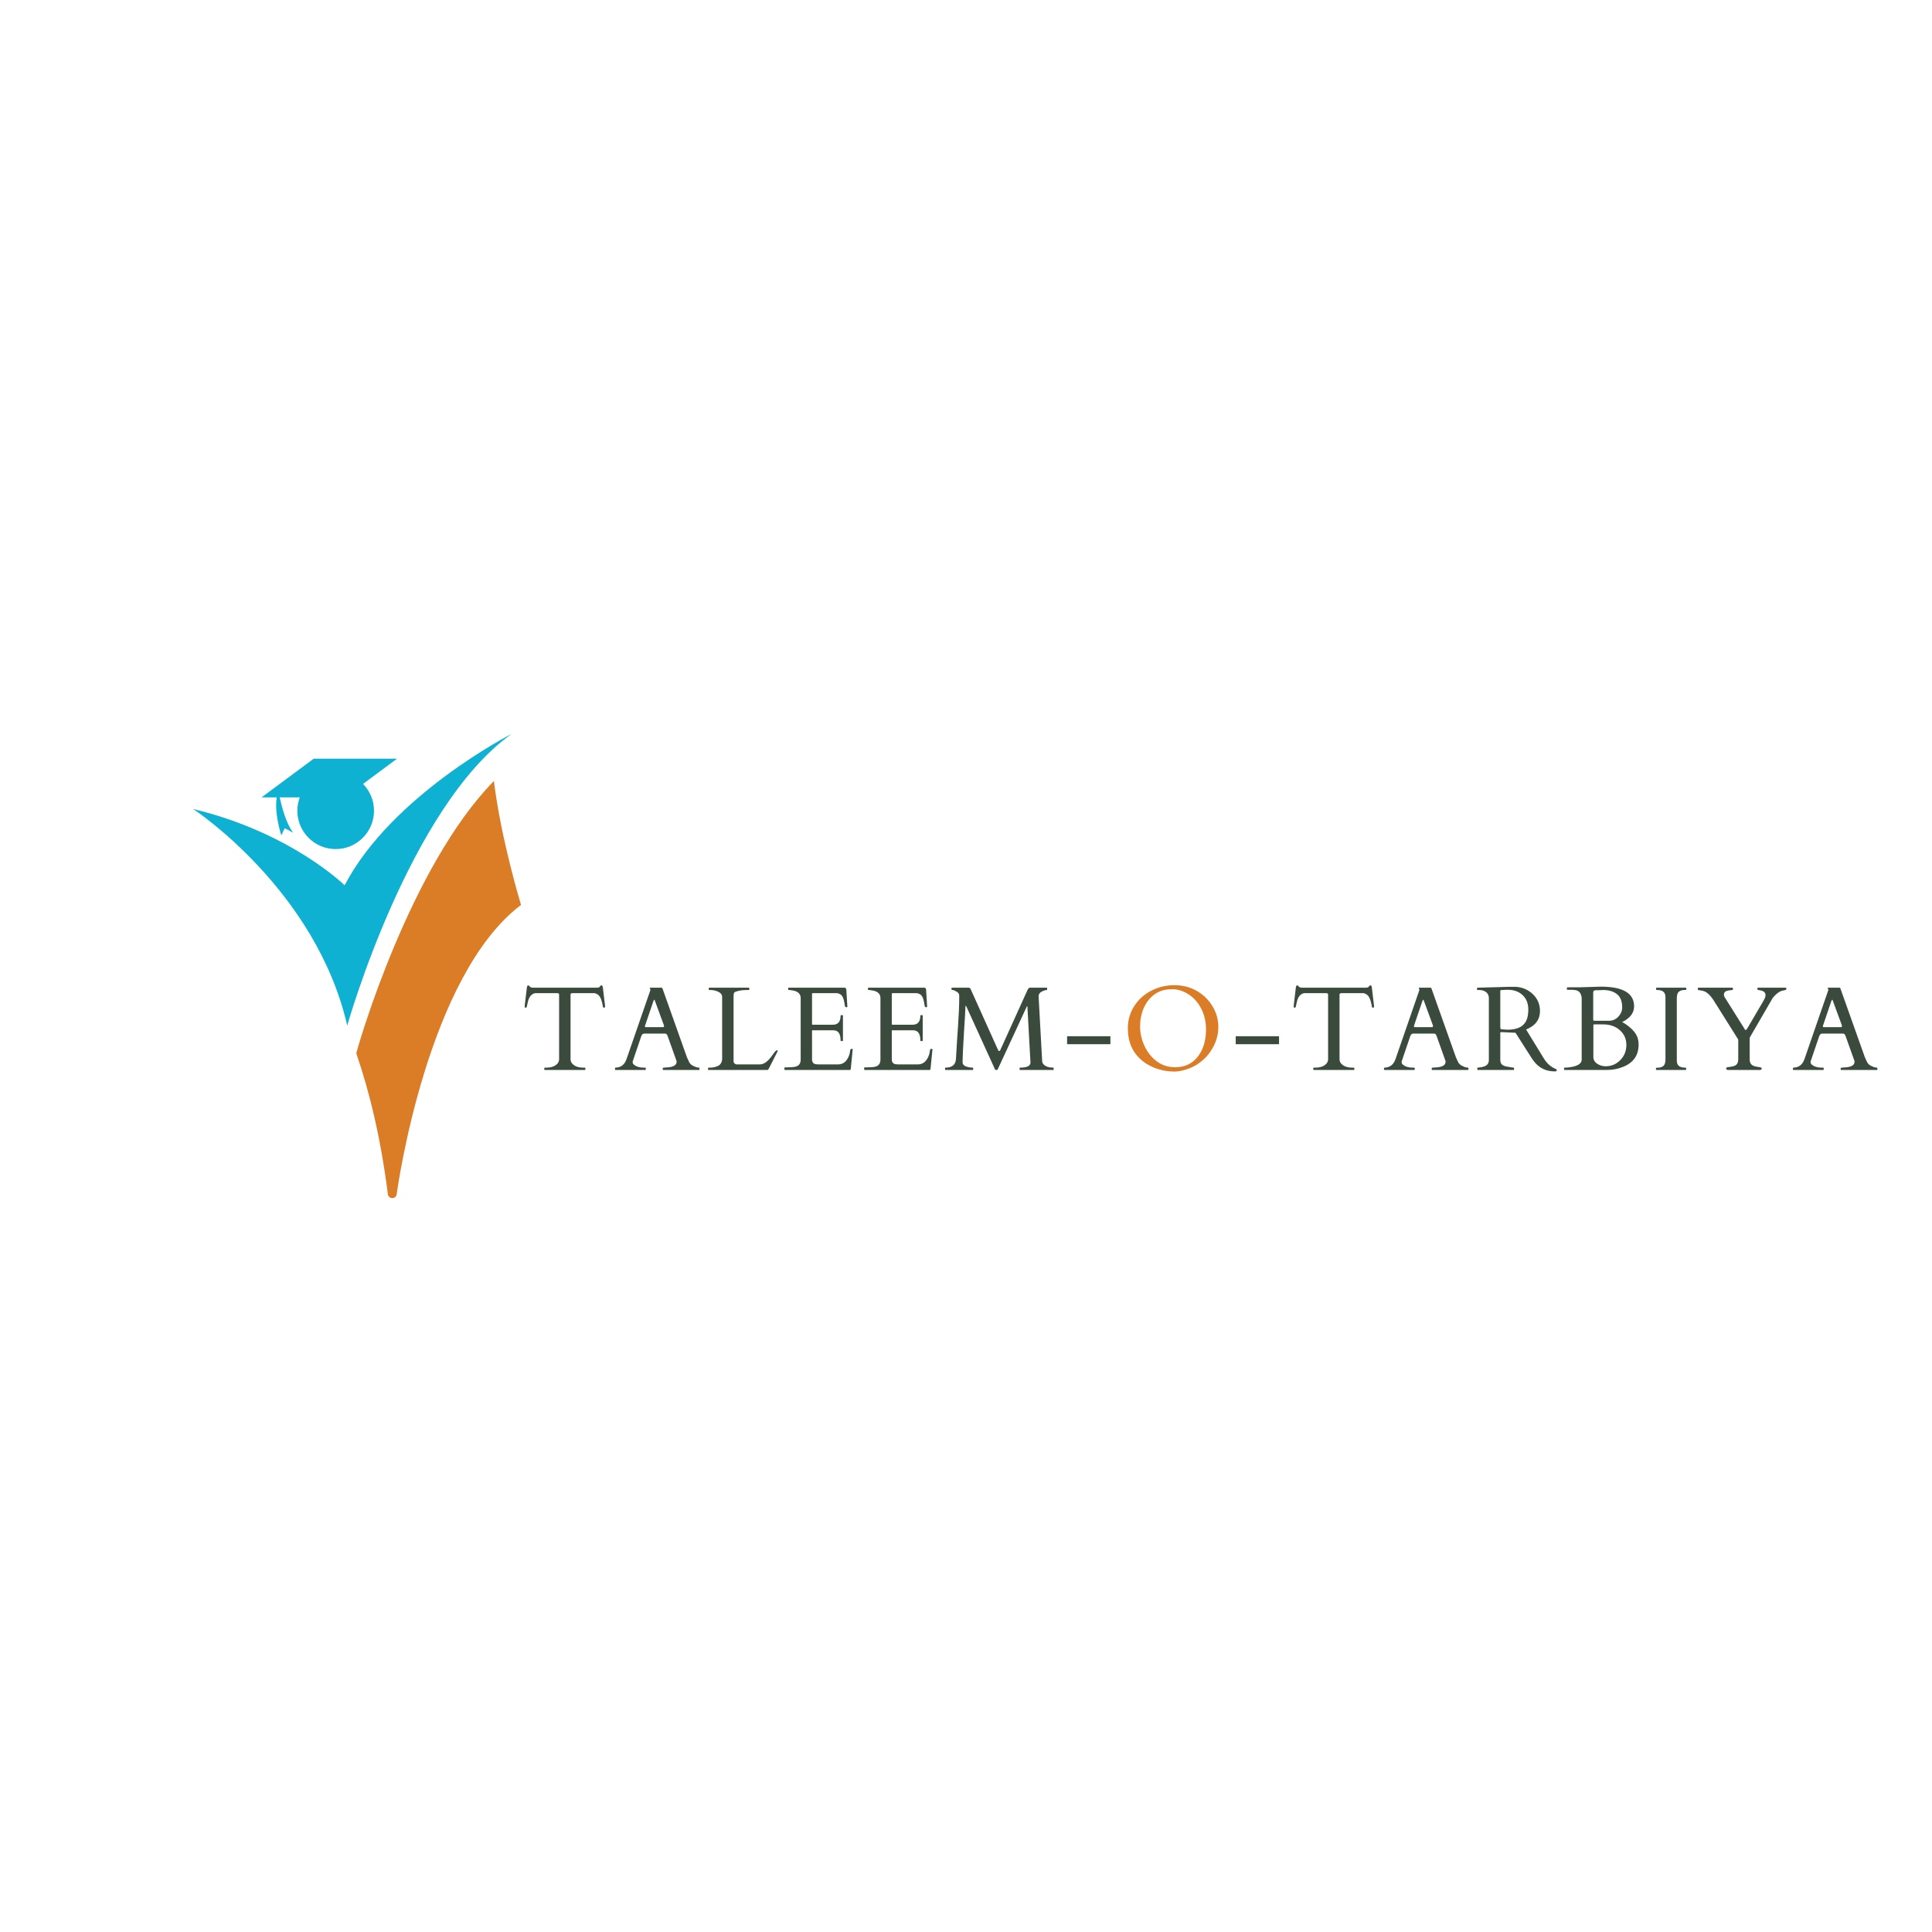 <svg xmlns="http://www.w3.org/2000/svg" xmlns:xlink="http://www.w3.org/1999/xlink" width="500" zoomAndPan="magnify" viewBox="0 0 375 375" height="500" preserveAspectRatio="xMidYMid meet" version="1.0"><defs><g/><clipPath id="74720c8a05"><path d="M 37.5 142.281 L 100 142.281 L 100 200 L 37.5 200 Z M 37.5 142.281 " clip-rule="nonzero"/></clipPath><clipPath id="b16a602da3"><path d="M 69 151 L 101.25 151 L 101.25 233 L 69 233 Z M 69 151 " clip-rule="nonzero"/></clipPath></defs><g clip-path="url(#74720c8a05)"><path fill="#0eb1d2" d="M 66.891 171.836 C 66.891 171.836 56.492 161.582 37.5 157.031 C 37.5 157.031 61.332 172.633 67.398 199.062 C 67.398 199.062 79.387 156.598 99.316 142.445 C 99.316 142.445 76.062 154.289 66.891 171.836 Z M 66.891 171.836 " fill-opacity="1" fill-rule="nonzero"/></g><path fill="#0eb1d2" d="M 54.605 162.133 L 55.258 160.758 C 55.258 160.758 55.258 160.758 56.918 161.625 C 55.551 159.906 54.684 156.594 54.289 154.766 L 58.191 154.766 C 57.887 155.578 57.715 156.453 57.715 157.363 C 57.715 161.473 61.047 164.805 65.156 164.805 C 69.262 164.805 72.594 161.473 72.594 157.363 C 72.594 155.336 71.781 153.504 70.465 152.16 L 77.066 147.258 L 60.891 147.258 L 50.777 154.766 L 53.707 154.766 C 53.215 158.02 54.605 162.133 54.605 162.133 Z M 54.605 162.133 " fill-opacity="1" fill-rule="nonzero"/><g clip-path="url(#b16a602da3)"><path fill="#db7c26" d="M 101.133 175.645 C 101.133 175.645 97.234 162.895 95.867 151.59 C 79.512 168.266 69.613 202.816 69.504 203.199 L 69.148 204.453 C 71.668 211.734 73.871 220.699 75.27 231.672 C 75.27 231.68 75.27 231.684 75.27 231.684 C 75.27 232.16 75.66 232.555 76.141 232.555 C 76.621 232.555 77.012 232.16 77.012 231.684 C 77.246 230 83.027 189.301 101.133 175.645 Z M 101.133 175.645 " fill-opacity="1" fill-rule="nonzero"/></g><g fill="#3a4a3d" fill-opacity="1"><g transform="translate(101.133, 207.679)"><g><path d="M 4.516 -0.359 C 4.516 -0.422 4.551 -0.453 4.625 -0.453 L 4.938 -0.453 C 5.676 -0.453 6.27 -0.609 6.719 -0.922 C 7.164 -1.242 7.391 -1.617 7.391 -2.047 L 7.391 -14.578 C 7.391 -14.734 7.359 -14.82 7.297 -14.844 C 7.234 -14.863 7.156 -14.883 7.062 -14.906 L 2.719 -14.906 C 2.02 -14.75 1.562 -14.207 1.344 -13.281 C 1.219 -12.781 1.145 -12.457 1.125 -12.312 C 1.102 -12.176 1.062 -12.109 1 -12.109 L 0.797 -12.109 C 0.742 -12.109 0.719 -12.125 0.719 -12.156 L 0.719 -12.531 L 1.141 -16.062 C 1.191 -16.301 1.27 -16.422 1.375 -16.422 C 1.477 -16.422 1.586 -16.344 1.703 -16.188 C 1.828 -16.039 2.062 -15.969 2.406 -15.969 L 14.609 -15.969 C 14.941 -15.969 15.141 -16.004 15.203 -16.078 C 15.273 -16.16 15.336 -16.238 15.391 -16.312 C 15.453 -16.383 15.531 -16.422 15.625 -16.422 C 15.719 -16.422 15.773 -16.379 15.797 -16.297 C 15.828 -16.223 15.852 -16.145 15.875 -16.062 L 16.297 -12.531 L 16.297 -12.156 C 16.297 -12.125 16.27 -12.109 16.219 -12.109 L 16.016 -12.109 C 15.953 -12.109 15.91 -12.164 15.891 -12.281 C 15.773 -13.039 15.602 -13.641 15.375 -14.078 C 15.145 -14.516 14.785 -14.789 14.297 -14.906 L 9.938 -14.906 C 9.844 -14.883 9.766 -14.863 9.703 -14.844 C 9.641 -14.82 9.609 -14.734 9.609 -14.578 L 9.609 -2.047 C 9.609 -1.617 9.832 -1.242 10.281 -0.922 C 10.727 -0.609 11.32 -0.453 12.062 -0.453 L 12.391 -0.453 C 12.453 -0.453 12.484 -0.422 12.484 -0.359 L 12.484 -0.094 C 12.484 -0.031 12.453 0 12.391 0 L 4.609 0 C 4.547 0 4.516 -0.031 4.516 -0.094 Z M 4.516 -0.359 "/></g></g></g><g fill="#3a4a3d" fill-opacity="1"><g transform="translate(119.311, 207.679)"><g><path d="M 6.031 -0.094 C 6.031 -0.031 6 0 5.938 0 L 0.141 0 C 0.086 0 0.062 -0.031 0.062 -0.094 L 0.062 -0.359 C 0.062 -0.422 0.109 -0.453 0.203 -0.453 C 1.234 -0.492 1.93 -1.047 2.297 -2.109 L 6.922 -15.484 C 6.93 -15.504 6.938 -15.523 6.938 -15.547 L 6.812 -15.922 C 6.812 -15.953 6.828 -15.969 6.859 -15.969 L 9.125 -15.969 C 9.133 -15.969 9.148 -15.961 9.172 -15.953 C 9.203 -15.941 9.227 -15.922 9.25 -15.891 L 14.031 -2.438 C 14.145 -2.227 14.234 -2.039 14.297 -1.875 C 14.359 -1.707 14.43 -1.555 14.516 -1.422 C 14.691 -1.117 14.988 -0.883 15.406 -0.719 C 15.75 -0.539 16.066 -0.453 16.359 -0.453 C 16.422 -0.453 16.453 -0.414 16.453 -0.344 L 16.453 -0.094 C 16.453 -0.031 16.422 0 16.359 0 L 9.422 0 C 9.359 0 9.328 -0.031 9.328 -0.094 L 9.328 -0.359 C 9.328 -0.422 9.469 -0.457 9.75 -0.469 C 10.031 -0.488 10.266 -0.504 10.453 -0.516 C 11.492 -0.629 12.016 -0.988 12.016 -1.594 C 12.016 -1.633 12.008 -1.688 12 -1.75 L 10.281 -6.578 C 10.281 -6.586 10.266 -6.617 10.234 -6.672 C 10.148 -6.93 9.992 -7.062 9.766 -7.062 L 5.75 -7.062 C 5.52 -7.062 5.344 -6.938 5.219 -6.688 C 5.188 -6.633 5.172 -6.602 5.172 -6.594 L 3.484 -1.625 L 3.484 -1.516 C 3.484 -1.316 3.582 -1.141 3.781 -0.984 C 4.238 -0.629 4.859 -0.453 5.641 -0.453 L 5.938 -0.453 C 6 -0.453 6.031 -0.422 6.031 -0.359 Z M 9.375 -8.312 C 9.508 -8.312 9.578 -8.367 9.578 -8.484 C 9.578 -8.547 9.566 -8.613 9.547 -8.688 L 7.844 -13.328 C 7.77 -13.535 7.719 -13.641 7.688 -13.641 C 7.645 -13.641 7.582 -13.535 7.5 -13.328 L 5.922 -8.688 C 5.891 -8.613 5.875 -8.531 5.875 -8.438 C 5.875 -8.352 5.926 -8.312 6.031 -8.312 Z M 9.375 -8.312 "/></g></g></g><g fill="#3a4a3d" fill-opacity="1"><g transform="translate(136.979, 207.679)"><g><path d="M 0.547 0 C 0.484 0 0.453 -0.031 0.453 -0.094 L 0.453 -0.359 C 0.453 -0.422 0.484 -0.453 0.547 -0.453 L 0.812 -0.453 C 1.469 -0.453 2.035 -0.586 2.516 -0.859 C 2.711 -0.973 2.875 -1.148 3 -1.391 C 3.125 -1.629 3.188 -1.895 3.188 -2.188 L 3.188 -14.172 C 3.188 -14.641 2.883 -15 2.281 -15.25 C 1.863 -15.426 1.414 -15.516 0.938 -15.516 L 0.688 -15.516 C 0.625 -15.516 0.594 -15.547 0.594 -15.609 L 0.594 -15.891 C 0.594 -15.941 0.625 -15.969 0.688 -15.969 L 8.359 -15.969 C 8.422 -15.969 8.453 -15.941 8.453 -15.891 L 8.453 -15.609 C 8.453 -15.547 8.422 -15.516 8.359 -15.516 L 7.875 -15.516 C 7.094 -15.516 6.406 -15.406 5.812 -15.188 C 5.633 -15.133 5.52 -15.035 5.469 -14.891 C 5.426 -14.754 5.406 -14.516 5.406 -14.172 L 5.406 -1.609 C 5.414 -1.484 5.484 -1.363 5.609 -1.25 C 5.734 -1.133 5.867 -1.078 6.016 -1.078 L 10.484 -1.078 C 11.16 -1.078 11.82 -1.473 12.469 -2.266 C 12.645 -2.473 12.859 -2.754 13.109 -3.109 C 13.367 -3.461 13.531 -3.66 13.594 -3.703 C 13.832 -3.891 13.953 -3.883 13.953 -3.688 C 13.953 -3.645 13.941 -3.602 13.922 -3.562 L 12.219 -0.203 C 12.145 -0.066 12.062 0 11.969 0 Z M 0.547 0 "/></g></g></g><g fill="#3a4a3d" fill-opacity="1"><g transform="translate(152.177, 207.679)"><g><path d="M 0.078 -0.094 L 0.078 -0.406 C 0.078 -0.469 0.109 -0.5 0.172 -0.5 L 0.422 -0.5 C 0.734 -0.52 1.055 -0.531 1.391 -0.531 C 1.723 -0.539 2.023 -0.582 2.297 -0.656 C 2.922 -0.832 3.234 -1.285 3.234 -2.016 L 3.234 -13.953 C 3.234 -14.703 2.789 -15.18 1.906 -15.391 C 1.656 -15.441 1.398 -15.484 1.141 -15.516 L 0.906 -15.516 C 0.844 -15.516 0.812 -15.547 0.812 -15.609 L 0.812 -15.891 C 0.812 -15.941 0.844 -15.969 0.906 -15.969 L 11.688 -15.969 C 11.82 -15.969 11.914 -15.941 11.969 -15.891 C 12.031 -15.848 12.07 -15.742 12.094 -15.578 L 12.297 -12.297 C 12.297 -12.211 12.238 -12.172 12.125 -12.172 C 12.008 -12.172 11.926 -12.207 11.875 -12.281 C 11.832 -12.352 11.773 -12.629 11.703 -13.109 C 11.629 -13.586 11.5 -13.984 11.312 -14.297 C 11.125 -14.617 10.789 -14.82 10.312 -14.906 L 5.578 -14.906 C 5.484 -14.906 5.438 -14.852 5.438 -14.75 L 5.438 -8.891 C 5.438 -8.816 5.473 -8.781 5.547 -8.781 L 9.469 -8.781 C 10.477 -8.781 10.984 -9.367 10.984 -10.547 C 10.984 -10.609 11.016 -10.641 11.078 -10.641 L 11.359 -10.641 C 11.41 -10.641 11.438 -10.609 11.438 -10.547 L 11.438 -5.703 C 11.438 -5.641 11.41 -5.609 11.359 -5.609 L 11.078 -5.609 C 11.016 -5.609 10.984 -5.641 10.984 -5.703 C 10.984 -6.816 10.66 -7.461 10.016 -7.641 C 9.836 -7.68 9.645 -7.703 9.438 -7.703 L 5.547 -7.703 C 5.473 -7.703 5.438 -7.664 5.438 -7.594 L 5.438 -2.078 C 5.438 -1.504 5.695 -1.18 6.219 -1.109 C 6.375 -1.086 6.535 -1.078 6.703 -1.078 L 10.469 -1.078 C 11.25 -1.078 11.852 -1.422 12.281 -2.109 C 12.594 -2.598 12.781 -3.16 12.844 -3.797 C 12.863 -4.004 12.977 -4.109 13.188 -4.109 C 13.281 -4.109 13.328 -4.062 13.328 -3.969 L 12.953 -0.156 C 12.898 -0.051 12.848 0 12.797 0 L 0.172 0 C 0.109 0 0.078 -0.031 0.078 -0.094 Z M 0.078 -0.094 "/></g></g></g><g fill="#3a4a3d" fill-opacity="1"><g transform="translate(167.658, 207.679)"><g><path d="M 0.078 -0.094 L 0.078 -0.406 C 0.078 -0.469 0.109 -0.5 0.172 -0.5 L 0.422 -0.5 C 0.734 -0.52 1.055 -0.531 1.391 -0.531 C 1.723 -0.539 2.023 -0.582 2.297 -0.656 C 2.922 -0.832 3.234 -1.285 3.234 -2.016 L 3.234 -13.953 C 3.234 -14.703 2.789 -15.18 1.906 -15.391 C 1.656 -15.441 1.398 -15.484 1.141 -15.516 L 0.906 -15.516 C 0.844 -15.516 0.812 -15.547 0.812 -15.609 L 0.812 -15.891 C 0.812 -15.941 0.844 -15.969 0.906 -15.969 L 11.688 -15.969 C 11.82 -15.969 11.914 -15.941 11.969 -15.891 C 12.031 -15.848 12.07 -15.742 12.094 -15.578 L 12.297 -12.297 C 12.297 -12.211 12.238 -12.172 12.125 -12.172 C 12.008 -12.172 11.926 -12.207 11.875 -12.281 C 11.832 -12.352 11.773 -12.629 11.703 -13.109 C 11.629 -13.586 11.5 -13.984 11.312 -14.297 C 11.125 -14.617 10.789 -14.82 10.312 -14.906 L 5.578 -14.906 C 5.484 -14.906 5.438 -14.852 5.438 -14.75 L 5.438 -8.891 C 5.438 -8.816 5.473 -8.781 5.547 -8.781 L 9.469 -8.781 C 10.477 -8.781 10.984 -9.367 10.984 -10.547 C 10.984 -10.609 11.016 -10.641 11.078 -10.641 L 11.359 -10.641 C 11.41 -10.641 11.438 -10.609 11.438 -10.547 L 11.438 -5.703 C 11.438 -5.641 11.41 -5.609 11.359 -5.609 L 11.078 -5.609 C 11.016 -5.609 10.984 -5.641 10.984 -5.703 C 10.984 -6.816 10.66 -7.461 10.016 -7.641 C 9.836 -7.68 9.645 -7.703 9.438 -7.703 L 5.547 -7.703 C 5.473 -7.703 5.438 -7.664 5.438 -7.594 L 5.438 -2.078 C 5.438 -1.504 5.695 -1.18 6.219 -1.109 C 6.375 -1.086 6.535 -1.078 6.703 -1.078 L 10.469 -1.078 C 11.25 -1.078 11.852 -1.422 12.281 -2.109 C 12.594 -2.598 12.781 -3.16 12.844 -3.797 C 12.863 -4.004 12.977 -4.109 13.188 -4.109 C 13.281 -4.109 13.328 -4.062 13.328 -3.969 L 12.953 -0.156 C 12.898 -0.051 12.848 0 12.797 0 L 0.172 0 C 0.109 0 0.078 -0.031 0.078 -0.094 Z M 0.078 -0.094 "/></g></g></g><g fill="#3a4a3d" fill-opacity="1"><g transform="translate(183.139, 207.679)"><g><path d="M 5.672 -0.453 C 5.723 -0.453 5.75 -0.422 5.75 -0.359 L 5.75 -0.094 C 5.75 -0.031 5.723 0 5.672 0 L 0.391 0 C 0.328 0 0.297 -0.031 0.297 -0.094 L 0.297 -0.359 C 0.297 -0.422 0.328 -0.453 0.391 -0.453 C 1.629 -0.453 2.301 -0.984 2.406 -2.047 C 2.438 -2.359 2.469 -2.875 2.5 -3.594 C 2.531 -4.312 2.629 -5.863 2.797 -8.25 C 2.961 -10.633 3.047 -12.562 3.047 -14.031 L 3.047 -14.453 C 3.047 -14.754 2.875 -15.004 2.531 -15.203 C 2.188 -15.41 1.938 -15.516 1.781 -15.516 C 1.625 -15.516 1.547 -15.547 1.547 -15.609 L 1.547 -15.891 C 1.547 -15.941 1.57 -15.969 1.625 -15.969 L 4.906 -15.969 C 5.051 -15.945 5.164 -15.863 5.25 -15.719 L 10.578 -3.891 C 10.609 -3.836 10.633 -3.789 10.656 -3.75 C 10.676 -3.707 10.734 -3.688 10.828 -3.688 C 10.922 -3.695 10.988 -3.766 11.031 -3.891 L 16.297 -15.516 C 16.453 -15.816 16.594 -15.969 16.719 -15.969 L 20.016 -15.969 C 20.078 -15.969 20.109 -15.941 20.109 -15.891 L 20.109 -15.609 C 20.109 -15.547 20.086 -15.516 20.047 -15.516 C 19.828 -15.516 19.551 -15.441 19.219 -15.297 C 18.707 -15.066 18.453 -14.727 18.453 -14.281 L 19.141 -1.766 C 19.148 -1.367 19.352 -1.051 19.75 -0.812 C 20.145 -0.57 20.656 -0.453 21.281 -0.453 C 21.344 -0.453 21.375 -0.422 21.375 -0.359 L 21.375 -0.094 C 21.375 -0.031 21.344 0 21.281 0 L 14.859 0 C 14.797 0 14.766 -0.031 14.766 -0.094 L 14.766 -0.359 C 14.766 -0.422 14.797 -0.453 14.859 -0.453 C 16.203 -0.453 16.875 -0.781 16.875 -1.438 L 16.281 -12.266 C 16.27 -12.336 16.25 -12.375 16.219 -12.375 C 16.188 -12.375 16.16 -12.336 16.141 -12.266 L 10.5 -0.078 C 10.469 -0.023 10.379 0 10.234 0 C 10.098 0 10.02 -0.031 10 -0.094 L 4.438 -12.297 C 4.395 -12.41 4.352 -12.469 4.312 -12.469 C 4.27 -12.469 4.25 -12.383 4.25 -12.219 C 4.25 -11.863 4.156 -10.223 3.969 -7.297 C 3.789 -4.367 3.703 -2.539 3.703 -1.812 L 3.703 -1.344 C 3.797 -0.914 4.223 -0.641 4.984 -0.516 C 5.203 -0.473 5.43 -0.453 5.672 -0.453 Z M 5.672 -0.453 "/></g></g></g><g fill="#3a4a3d" fill-opacity="1"><g transform="translate(206.154, 207.679)"><g><path d="M 9.375 -6.547 L 9.375 -5 L 0.969 -5 L 0.969 -6.547 Z M 9.375 -6.547 "/></g></g></g><g fill="#db7c26" fill-opacity="1"><g transform="translate(217.664, 207.679)"><g><path d="M 14.531 -0.969 C 13.863 -0.57 13.141 -0.258 12.359 -0.031 C 11.586 0.195 10.898 0.312 10.297 0.312 C 9.055 0.312 7.875 0.109 6.75 -0.297 C 5.207 -0.859 3.969 -1.688 3.031 -2.781 C 1.844 -4.176 1.25 -5.945 1.25 -8.094 C 1.25 -9.633 1.645 -11.039 2.438 -12.312 C 3.227 -13.594 4.32 -14.602 5.719 -15.344 C 7.125 -16.082 8.633 -16.453 10.25 -16.453 C 11.863 -16.453 13.305 -16.094 14.578 -15.375 C 15.859 -14.656 16.883 -13.664 17.656 -12.406 C 18.426 -11.156 18.812 -9.801 18.812 -8.344 C 18.812 -6.883 18.426 -5.492 17.656 -4.172 C 16.895 -2.859 15.852 -1.789 14.531 -0.969 Z M 3.625 -8.453 C 3.625 -7.203 3.898 -5.957 4.453 -4.719 C 5.016 -3.477 5.812 -2.469 6.844 -1.688 C 7.875 -0.914 9.07 -0.531 10.438 -0.531 C 12.363 -0.531 13.867 -1.27 14.953 -2.75 C 15.93 -4.094 16.422 -5.801 16.422 -7.875 C 16.422 -9.945 15.82 -11.738 14.625 -13.25 C 14.039 -13.977 13.328 -14.562 12.484 -15 C 11.648 -15.445 10.801 -15.672 9.938 -15.672 C 9.082 -15.672 8.379 -15.578 7.828 -15.391 C 7.285 -15.203 6.789 -14.941 6.344 -14.609 C 5.895 -14.273 5.5 -13.879 5.156 -13.422 C 4.82 -12.973 4.539 -12.488 4.312 -11.969 C 3.852 -10.875 3.625 -9.703 3.625 -8.453 Z M 3.625 -8.453 "/></g></g></g><g fill="#3a4a3d" fill-opacity="1"><g transform="translate(238.887, 207.679)"><g><path d="M 9.375 -6.547 L 9.375 -5 L 0.969 -5 L 0.969 -6.547 Z M 9.375 -6.547 "/></g></g></g><g fill="#3a4a3d" fill-opacity="1"><g transform="translate(250.392, 207.679)"><g><path d="M 4.516 -0.359 C 4.516 -0.422 4.551 -0.453 4.625 -0.453 L 4.938 -0.453 C 5.676 -0.453 6.27 -0.609 6.719 -0.922 C 7.164 -1.242 7.391 -1.617 7.391 -2.047 L 7.391 -14.578 C 7.391 -14.734 7.359 -14.82 7.297 -14.844 C 7.234 -14.863 7.156 -14.883 7.062 -14.906 L 2.719 -14.906 C 2.02 -14.75 1.562 -14.207 1.344 -13.281 C 1.219 -12.781 1.145 -12.457 1.125 -12.312 C 1.102 -12.176 1.062 -12.109 1 -12.109 L 0.797 -12.109 C 0.742 -12.109 0.719 -12.125 0.719 -12.156 L 0.719 -12.531 L 1.141 -16.062 C 1.191 -16.301 1.27 -16.422 1.375 -16.422 C 1.477 -16.422 1.586 -16.344 1.703 -16.188 C 1.828 -16.039 2.062 -15.969 2.406 -15.969 L 14.609 -15.969 C 14.941 -15.969 15.141 -16.004 15.203 -16.078 C 15.273 -16.16 15.336 -16.238 15.391 -16.312 C 15.453 -16.383 15.531 -16.422 15.625 -16.422 C 15.719 -16.422 15.773 -16.379 15.797 -16.297 C 15.828 -16.223 15.852 -16.145 15.875 -16.062 L 16.297 -12.531 L 16.297 -12.156 C 16.297 -12.125 16.27 -12.109 16.219 -12.109 L 16.016 -12.109 C 15.953 -12.109 15.91 -12.164 15.891 -12.281 C 15.773 -13.039 15.602 -13.641 15.375 -14.078 C 15.145 -14.516 14.785 -14.789 14.297 -14.906 L 9.938 -14.906 C 9.844 -14.883 9.766 -14.863 9.703 -14.844 C 9.641 -14.82 9.609 -14.734 9.609 -14.578 L 9.609 -2.047 C 9.609 -1.617 9.832 -1.242 10.281 -0.922 C 10.727 -0.609 11.32 -0.453 12.062 -0.453 L 12.391 -0.453 C 12.453 -0.453 12.484 -0.422 12.484 -0.359 L 12.484 -0.094 C 12.484 -0.031 12.453 0 12.391 0 L 4.609 0 C 4.547 0 4.516 -0.031 4.516 -0.094 Z M 4.516 -0.359 "/></g></g></g><g fill="#3a4a3d" fill-opacity="1"><g transform="translate(268.569, 207.679)"><g><path d="M 6.031 -0.094 C 6.031 -0.031 6 0 5.938 0 L 0.141 0 C 0.086 0 0.062 -0.031 0.062 -0.094 L 0.062 -0.359 C 0.062 -0.422 0.109 -0.453 0.203 -0.453 C 1.234 -0.492 1.93 -1.047 2.297 -2.109 L 6.922 -15.484 C 6.93 -15.504 6.938 -15.523 6.938 -15.547 L 6.812 -15.922 C 6.812 -15.953 6.828 -15.969 6.859 -15.969 L 9.125 -15.969 C 9.133 -15.969 9.148 -15.961 9.172 -15.953 C 9.203 -15.941 9.227 -15.922 9.25 -15.891 L 14.031 -2.438 C 14.145 -2.227 14.234 -2.039 14.297 -1.875 C 14.359 -1.707 14.43 -1.555 14.516 -1.422 C 14.691 -1.117 14.988 -0.883 15.406 -0.719 C 15.75 -0.539 16.066 -0.453 16.359 -0.453 C 16.422 -0.453 16.453 -0.414 16.453 -0.344 L 16.453 -0.094 C 16.453 -0.031 16.422 0 16.359 0 L 9.422 0 C 9.359 0 9.328 -0.031 9.328 -0.094 L 9.328 -0.359 C 9.328 -0.422 9.469 -0.457 9.75 -0.469 C 10.031 -0.488 10.266 -0.504 10.453 -0.516 C 11.492 -0.629 12.016 -0.988 12.016 -1.594 C 12.016 -1.633 12.008 -1.688 12 -1.75 L 10.281 -6.578 C 10.281 -6.586 10.266 -6.617 10.234 -6.672 C 10.148 -6.93 9.992 -7.062 9.766 -7.062 L 5.75 -7.062 C 5.52 -7.062 5.344 -6.938 5.219 -6.688 C 5.188 -6.633 5.172 -6.602 5.172 -6.594 L 3.484 -1.625 L 3.484 -1.516 C 3.484 -1.316 3.582 -1.141 3.781 -0.984 C 4.238 -0.629 4.859 -0.453 5.641 -0.453 L 5.938 -0.453 C 6 -0.453 6.031 -0.422 6.031 -0.359 Z M 9.375 -8.312 C 9.508 -8.312 9.578 -8.367 9.578 -8.484 C 9.578 -8.547 9.566 -8.613 9.547 -8.688 L 7.844 -13.328 C 7.77 -13.535 7.719 -13.641 7.688 -13.641 C 7.645 -13.641 7.582 -13.535 7.5 -13.328 L 5.922 -8.688 C 5.891 -8.613 5.875 -8.531 5.875 -8.438 C 5.875 -8.352 5.926 -8.312 6.031 -8.312 Z M 9.375 -8.312 "/></g></g></g><g fill="#3a4a3d" fill-opacity="1"><g transform="translate(286.237, 207.679)"><g><path d="M 0.594 0 C 0.531 0 0.5 -0.078 0.5 -0.234 L 0.5 -0.359 C 0.5 -0.422 0.531 -0.453 0.594 -0.453 C 0.633 -0.453 0.703 -0.457 0.797 -0.469 C 0.898 -0.488 1.004 -0.504 1.109 -0.516 C 1.211 -0.535 1.312 -0.551 1.406 -0.562 C 1.5 -0.582 1.562 -0.598 1.594 -0.609 C 2.363 -0.785 2.75 -1.223 2.75 -1.922 L 2.75 -13.891 C 2.75 -14.535 2.488 -14.992 1.969 -15.266 C 1.656 -15.43 1.32 -15.516 0.969 -15.516 L 0.547 -15.516 C 0.484 -15.516 0.453 -15.547 0.453 -15.609 L 0.453 -15.891 C 0.453 -15.941 0.5 -15.969 0.594 -15.969 L 6.812 -16.141 L 7.953 -16.141 C 9.285 -16.055 10.406 -15.57 11.312 -14.688 C 12.219 -13.812 12.672 -12.727 12.672 -11.438 C 12.672 -10.145 12.133 -9.141 11.062 -8.422 C 10.727 -8.203 10.367 -8.008 9.984 -7.844 L 13.422 -2.234 C 14.016 -1.254 14.812 -0.562 15.812 -0.156 C 15.895 -0.133 15.938 -0.082 15.938 0 C 15.938 0.188 15.812 0.281 15.562 0.281 C 13.863 0.281 12.516 -0.363 11.516 -1.656 C 11.297 -1.938 11.078 -2.254 10.859 -2.609 L 7.922 -7.219 L 5.219 -7.344 L 5.125 -7.344 C 5.02 -7.344 4.969 -7.289 4.969 -7.188 L 4.969 -1.953 C 4.969 -1.547 5.082 -1.238 5.312 -1.031 C 5.551 -0.82 5.957 -0.68 6.531 -0.609 C 6.676 -0.586 6.859 -0.555 7.078 -0.516 C 7.297 -0.473 7.441 -0.453 7.516 -0.453 C 7.598 -0.453 7.641 -0.422 7.641 -0.359 L 7.641 -0.094 C 7.641 -0.031 7.613 0 7.562 0 Z M 5.875 -15.547 C 5.789 -15.547 5.695 -15.539 5.594 -15.531 C 5.488 -15.531 5.359 -15.523 5.203 -15.516 C 5.047 -15.516 4.969 -15.457 4.969 -15.344 L 4.969 -8.469 L 4.984 -8.141 C 5.004 -7.973 5.078 -7.891 5.203 -7.891 L 6.359 -7.812 C 8.484 -7.812 9.766 -8.566 10.203 -10.078 C 10.336 -10.555 10.406 -11.102 10.406 -11.719 C 10.406 -12.906 10.035 -13.844 9.297 -14.531 C 8.555 -15.219 7.609 -15.562 6.453 -15.562 C 6.336 -15.562 6.234 -15.562 6.141 -15.562 C 6.055 -15.562 5.969 -15.555 5.875 -15.547 Z M 5.875 -15.547 "/></g></g></g><g fill="#3a4a3d" fill-opacity="1"><g transform="translate(303.474, 207.679)"><g><path d="M 0.203 0 C 0.141 0 0.109 -0.031 0.109 -0.094 L 0.109 -0.359 C 0.109 -0.422 0.16 -0.453 0.266 -0.453 C 0.617 -0.453 1.016 -0.488 1.453 -0.562 C 2.836 -0.801 3.531 -1.281 3.531 -2 L 3.531 -13.953 C 3.445 -14.91 3.004 -15.43 2.203 -15.516 C 1.953 -15.547 1.68 -15.562 1.391 -15.562 L 0.75 -15.562 C 0.688 -15.562 0.656 -15.594 0.656 -15.656 L 0.656 -15.938 C 0.656 -16 0.688 -16.031 0.75 -16.031 L 1.25 -16.047 L 3.188 -16.047 L 7.234 -16.172 C 11.547 -16.172 13.703 -14.895 13.703 -12.344 C 13.703 -11.27 13.145 -10.375 12.031 -9.656 C 11.852 -9.539 11.703 -9.457 11.578 -9.406 C 11.453 -9.352 11.383 -9.32 11.375 -9.312 C 12.375 -8.75 13.156 -8.117 13.719 -7.422 C 14.289 -6.734 14.578 -5.906 14.578 -4.938 C 14.578 -2.875 13.602 -1.441 11.656 -0.641 C 10.656 -0.211 9.566 0 8.391 0 Z M 5.938 -8.844 C 5.844 -8.844 5.797 -8.801 5.797 -8.719 L 5.797 -2.5 C 5.797 -1.969 6.047 -1.535 6.547 -1.203 C 7.047 -0.879 7.586 -0.719 8.172 -0.719 C 9.285 -0.719 10.234 -1.113 11.016 -1.906 C 11.805 -2.707 12.203 -3.691 12.203 -4.859 C 12.203 -6.023 11.781 -6.977 10.938 -7.719 C 10.094 -8.469 9.023 -8.844 7.734 -8.844 Z M 5.766 -9.75 C 5.766 -9.613 5.852 -9.547 6.031 -9.547 L 8.812 -9.547 C 9.539 -9.547 10.148 -9.812 10.641 -10.344 C 11.141 -10.875 11.391 -11.473 11.391 -12.141 C 11.391 -13.328 11.051 -14.188 10.375 -14.719 C 9.707 -15.25 8.812 -15.516 7.688 -15.516 C 7.352 -15.492 7.117 -15.484 6.984 -15.484 C 6.848 -15.484 6.707 -15.484 6.562 -15.484 C 6.426 -15.492 6.285 -15.488 6.141 -15.469 C 5.992 -15.445 5.895 -15.395 5.844 -15.312 C 5.789 -15.238 5.766 -15.113 5.766 -14.938 Z M 5.766 -9.75 "/></g></g></g><g fill="#3a4a3d" fill-opacity="1"><g transform="translate(320.406, 207.679)"><g><path d="M 2.859 -14.156 C 2.859 -15.062 2.336 -15.516 1.297 -15.516 C 1.129 -15.516 1.047 -15.547 1.047 -15.609 L 1.047 -15.891 C 1.047 -15.941 1.078 -15.969 1.141 -15.969 L 6.812 -15.969 C 6.875 -15.969 6.906 -15.941 6.906 -15.891 L 6.906 -15.609 C 6.906 -15.547 6.738 -15.516 6.406 -15.516 C 6.07 -15.516 5.766 -15.41 5.484 -15.203 C 5.203 -14.992 5.062 -14.562 5.062 -13.906 L 5.062 -1.812 C 5.062 -0.906 5.586 -0.453 6.641 -0.453 C 6.797 -0.453 6.875 -0.422 6.875 -0.359 L 6.875 -0.094 C 6.875 -0.031 6.844 0 6.781 0 L 1.109 0 C 1.047 0 1.016 -0.031 1.016 -0.094 L 1.016 -0.359 C 1.016 -0.422 1.18 -0.453 1.516 -0.453 C 1.848 -0.453 2.156 -0.555 2.438 -0.766 C 2.719 -0.984 2.859 -1.422 2.859 -2.078 Z M 2.859 -14.156 "/></g></g></g><g fill="#3a4a3d" fill-opacity="1"><g transform="translate(329.486, 207.679)"><g><path d="M 5.953 0 C 5.703 0 5.578 -0.078 5.578 -0.234 L 5.578 -0.344 C 5.578 -0.457 5.688 -0.523 5.906 -0.547 C 6.133 -0.578 6.281 -0.598 6.344 -0.609 C 6.914 -0.672 7.316 -0.812 7.547 -1.031 C 7.785 -1.258 7.906 -1.598 7.906 -2.047 L 7.906 -5.797 C 7.906 -5.848 7.895 -5.898 7.875 -5.953 L 3.234 -13.344 C 2.516 -14.5 1.801 -15.164 1.094 -15.344 C 1.051 -15.352 0.977 -15.367 0.875 -15.391 C 0.781 -15.41 0.566 -15.445 0.234 -15.5 C 0.109 -15.52 0.047 -15.602 0.047 -15.75 C 0.047 -15.895 0.102 -15.969 0.219 -15.969 L 6.703 -15.969 C 6.828 -15.969 6.891 -15.891 6.891 -15.734 C 6.891 -15.586 6.828 -15.516 6.703 -15.516 C 6.191 -15.461 5.852 -15.41 5.688 -15.359 C 5.312 -15.223 5.125 -14.984 5.125 -14.641 C 5.125 -14.453 5.164 -14.289 5.25 -14.156 L 9.094 -8.031 C 9.176 -7.906 9.223 -7.828 9.234 -7.797 C 9.254 -7.766 9.297 -7.75 9.359 -7.75 C 9.422 -7.75 9.523 -7.859 9.672 -8.078 L 12.719 -13.281 C 12.812 -13.457 12.914 -13.648 13.031 -13.859 C 13.145 -14.066 13.203 -14.281 13.203 -14.5 C 13.203 -15.051 12.828 -15.375 12.078 -15.469 C 11.805 -15.508 11.66 -15.551 11.641 -15.594 C 11.617 -15.645 11.609 -15.703 11.609 -15.766 C 11.609 -15.898 11.672 -15.969 11.797 -15.969 L 17.078 -15.969 C 17.191 -15.969 17.25 -15.914 17.25 -15.812 C 17.25 -15.707 17.227 -15.633 17.188 -15.594 C 17.156 -15.562 17.109 -15.535 17.047 -15.516 C 16.992 -15.492 16.93 -15.477 16.859 -15.469 C 16.797 -15.457 16.648 -15.426 16.422 -15.375 C 15.898 -15.25 15.328 -14.828 14.703 -14.109 C 14.641 -14.023 14.602 -13.977 14.594 -13.969 L 10.125 -6.266 L 10.125 -2.047 C 10.125 -1.629 10.238 -1.301 10.469 -1.062 C 10.695 -0.832 11.082 -0.68 11.625 -0.609 C 12.176 -0.547 12.453 -0.457 12.453 -0.344 L 12.453 -0.234 C 12.453 -0.078 12.32 0 12.062 0 Z M 5.953 0 "/></g></g></g><g fill="#3a4a3d" fill-opacity="1"><g transform="translate(347.947, 207.679)"><g><path d="M 6.031 -0.094 C 6.031 -0.031 6 0 5.938 0 L 0.141 0 C 0.086 0 0.062 -0.031 0.062 -0.094 L 0.062 -0.359 C 0.062 -0.422 0.109 -0.453 0.203 -0.453 C 1.234 -0.492 1.93 -1.047 2.297 -2.109 L 6.922 -15.484 C 6.93 -15.504 6.938 -15.523 6.938 -15.547 L 6.812 -15.922 C 6.812 -15.953 6.828 -15.969 6.859 -15.969 L 9.125 -15.969 C 9.133 -15.969 9.148 -15.961 9.172 -15.953 C 9.203 -15.941 9.227 -15.922 9.25 -15.891 L 14.031 -2.438 C 14.145 -2.227 14.234 -2.039 14.297 -1.875 C 14.359 -1.707 14.43 -1.555 14.516 -1.422 C 14.691 -1.117 14.988 -0.883 15.406 -0.719 C 15.75 -0.539 16.066 -0.453 16.359 -0.453 C 16.422 -0.453 16.453 -0.414 16.453 -0.344 L 16.453 -0.094 C 16.453 -0.031 16.422 0 16.359 0 L 9.422 0 C 9.359 0 9.328 -0.031 9.328 -0.094 L 9.328 -0.359 C 9.328 -0.422 9.469 -0.457 9.75 -0.469 C 10.031 -0.488 10.266 -0.504 10.453 -0.516 C 11.492 -0.629 12.016 -0.988 12.016 -1.594 C 12.016 -1.633 12.008 -1.688 12 -1.75 L 10.281 -6.578 C 10.281 -6.586 10.266 -6.617 10.234 -6.672 C 10.148 -6.93 9.992 -7.062 9.766 -7.062 L 5.75 -7.062 C 5.52 -7.062 5.344 -6.938 5.219 -6.688 C 5.188 -6.633 5.172 -6.602 5.172 -6.594 L 3.484 -1.625 L 3.484 -1.516 C 3.484 -1.316 3.582 -1.141 3.781 -0.984 C 4.238 -0.629 4.859 -0.453 5.641 -0.453 L 5.938 -0.453 C 6 -0.453 6.031 -0.422 6.031 -0.359 Z M 9.375 -8.312 C 9.508 -8.312 9.578 -8.367 9.578 -8.484 C 9.578 -8.547 9.566 -8.613 9.547 -8.688 L 7.844 -13.328 C 7.77 -13.535 7.719 -13.641 7.688 -13.641 C 7.645 -13.641 7.582 -13.535 7.5 -13.328 L 5.922 -8.688 C 5.891 -8.613 5.875 -8.531 5.875 -8.438 C 5.875 -8.352 5.926 -8.312 6.031 -8.312 Z M 9.375 -8.312 "/></g></g></g></svg>